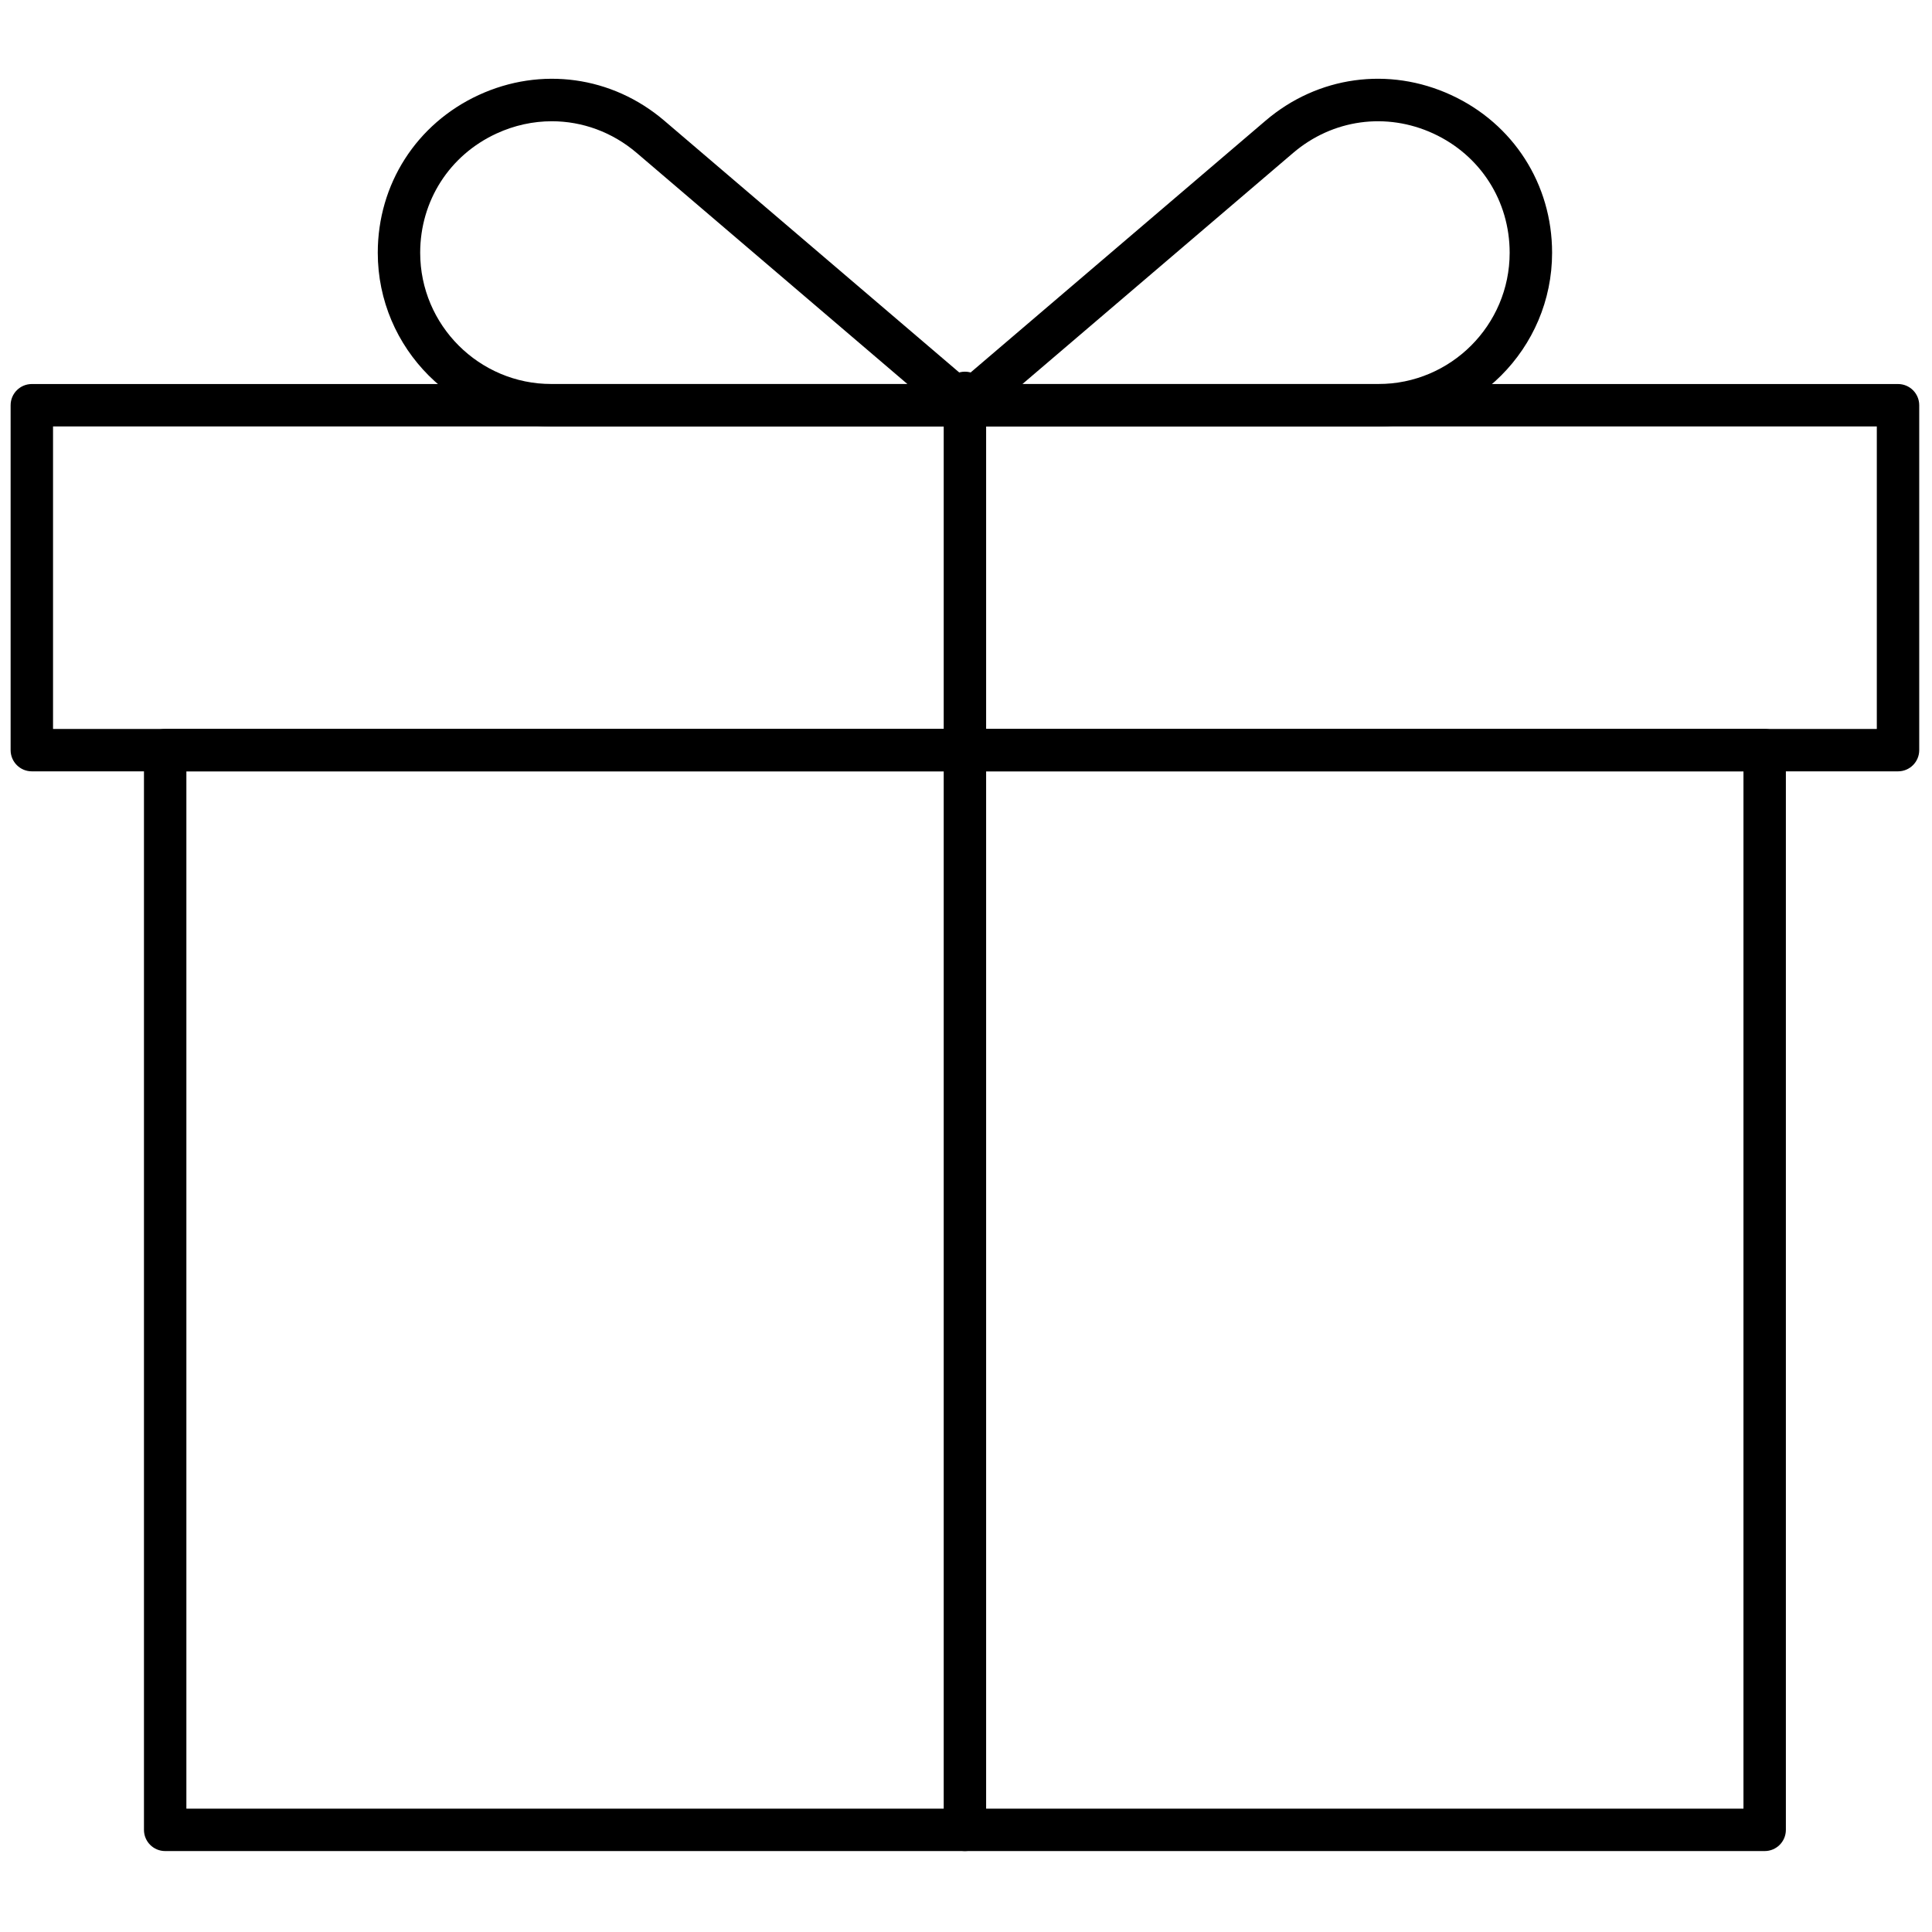 <svg xmlns="http://www.w3.org/2000/svg" xmlns:xlink="http://www.w3.org/1999/xlink" version="1.1" width="256" height="256" viewBox="0 0 256 256" xml:space="preserve">

<defs>
</defs>
<g style="stroke: none; stroke-width: 0; stroke-dasharray: none; stroke-linecap: butt; stroke-linejoin: miter; stroke-miterlimit: 10; fill: none; fill-rule: nonzero; opacity: 1;" transform="translate(1.407 1.407) scale(2.81 2.81)" >
	<path d="M 89 35.872 H 1 c -0.552 0 -1 -0.448 -1 -1 V 18.608 c 0 -0.552 0.448 -1 1 -1 h 88 c 0.553 0 1 0.448 1 1 v 16.264 C 90 35.424 89.553 35.872 89 35.872 z M 2 33.872 h 86 V 19.608 H 2 V 33.872 z" style="stroke: none; stroke-width: 1; stroke-dasharray: none; stroke-linecap: butt; stroke-linejoin: miter; stroke-miterlimit: 10; fill: rgb(0,0,0); fill-rule: nonzero; opacity: 1;" transform=" matrix(1 0 0 1 0 0) " stroke-linecap="round" />
	<path d="M 82.712 86.786 H 7.288 c -0.552 0 -1 -0.447 -1 -1 V 34.872 c 0 -0.552 0.448 -1 1 -1 h 75.424 c 0.553 0 1 0.448 1 1 v 50.914 C 83.712 86.339 83.265 86.786 82.712 86.786 z M 8.288 84.786 h 73.424 V 35.872 H 8.288 V 84.786 z" style="stroke: none; stroke-width: 1; stroke-dasharray: none; stroke-linecap: butt; stroke-linejoin: miter; stroke-miterlimit: 10; fill: rgb(0,0,0); fill-rule: nonzero; opacity: 1;" transform=" matrix(1 0 0 1 0 0) " stroke-linecap="round" />
	<path d="M 64.497 19.608 H 45 c -0.419 0 -0.793 -0.261 -0.938 -0.654 c -0.145 -0.393 -0.03 -0.835 0.289 -1.107 L 59.179 5.188 c 2.46 -2.101 5.812 -2.562 8.748 -1.208 c 2.937 1.354 4.761 4.204 4.761 7.438 C 72.688 15.934 69.014 19.608 64.497 19.608 z M 47.712 17.608 h 16.785 c 3.413 0 6.19 -2.777 6.19 -6.19 c 0 -2.444 -1.379 -4.598 -3.599 -5.622 c -2.217 -1.022 -4.75 -0.674 -6.611 0.914 L 47.712 17.608 z" style="stroke: none; stroke-width: 1; stroke-dasharray: none; stroke-linecap: butt; stroke-linejoin: miter; stroke-miterlimit: 10; fill: rgb(0,0,0); fill-rule: nonzero; opacity: 1;" transform=" matrix(1 0 0 1 0 0) " stroke-linecap="round" />
	<path d="M 45 19.608 H 25.503 c -4.516 0 -8.19 -3.674 -8.19 -8.19 c 0 -3.234 1.824 -6.083 4.76 -7.438 c 2.936 -1.354 6.289 -0.892 8.749 1.208 l 14.828 12.659 c 0.318 0.272 0.434 0.714 0.289 1.107 C 45.793 19.347 45.419 19.608 45 19.608 z M 25.521 5.217 c -0.879 0 -1.768 0.19 -2.61 0.579 c -2.219 1.023 -3.598 3.178 -3.598 5.622 c 0 3.414 2.777 6.19 6.19 6.19 h 16.785 L 29.523 6.71 C 28.37 5.726 26.958 5.217 25.521 5.217 z" style="stroke: none; stroke-width: 1; stroke-dasharray: none; stroke-linecap: butt; stroke-linejoin: miter; stroke-miterlimit: 10; fill: rgb(0,0,0); fill-rule: nonzero; opacity: 1;" transform=" matrix(1 0 0 1 0 0) " stroke-linecap="round" />
	<path d="M 45 86.786 c -0.552 0 -1 -0.447 -1 -1 v -67.76 c 0 -0.552 0.448 -1 1 -1 s 1 0.448 1 1 v 67.76 C 46 86.339 45.552 86.786 45 86.786 z" style="stroke: none; stroke-width: 1; stroke-dasharray: none; stroke-linecap: butt; stroke-linejoin: miter; stroke-miterlimit: 10; fill: rgb(0,0,0); fill-rule: nonzero; opacity: 1;" transform=" matrix(1 0 0 1 0 0) " stroke-linecap="round" />
</g>
</svg>